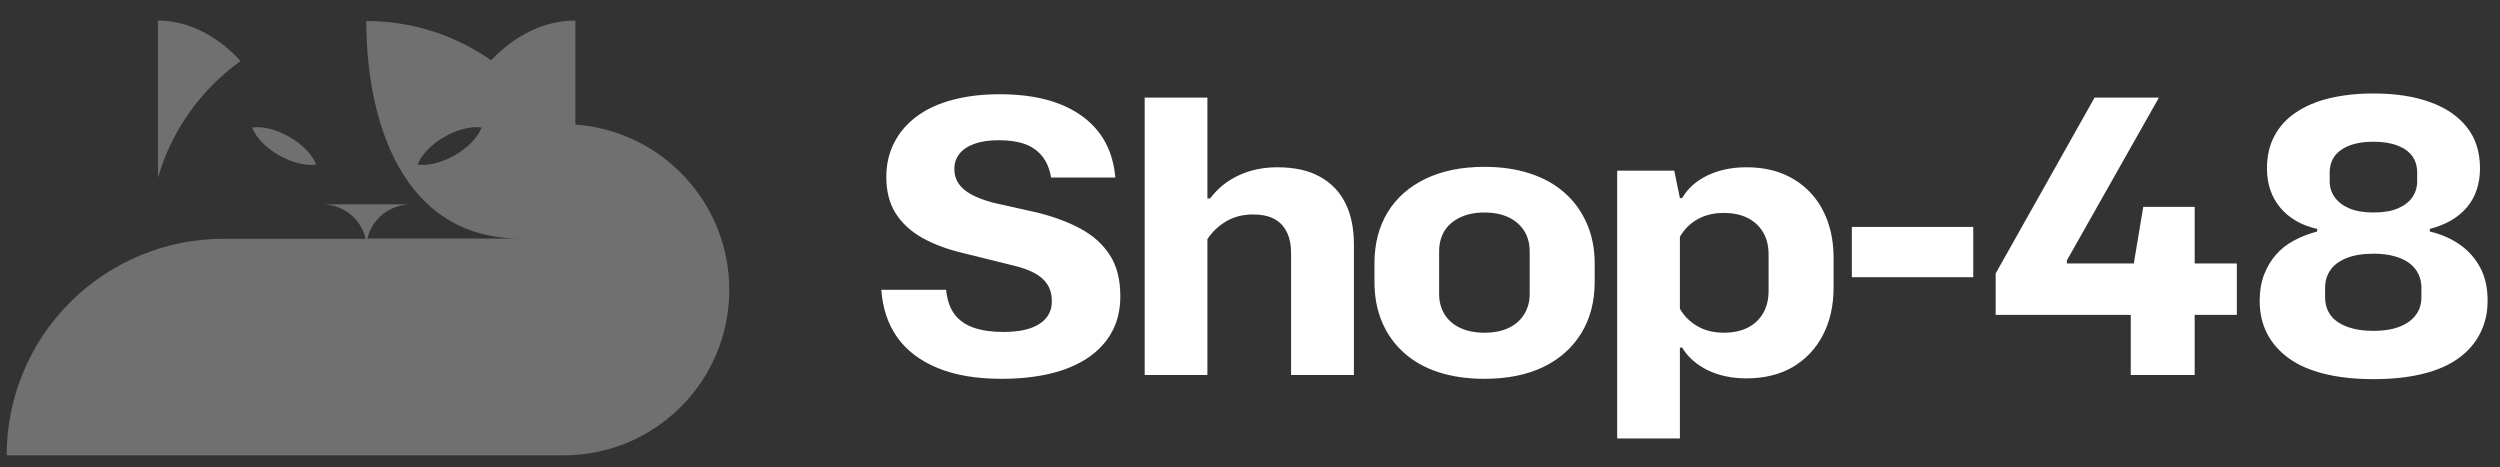 <svg data-logo="logo" xmlns="http://www.w3.org/2000/svg" viewBox="0 0 230 43">
        <rect x="0" y="0" width="230" height="43" fill="#333333" stroke="none"/>
        <g style="opacity: 0.3; transition: 0.2s;" id="logogram" transform="translate(0, 1) rotate(0) translate(34, 20.5) scale(-1, 1) translate(-34, -20.5)"><path d="M45.869 4.613C46.667 3.727 47.553 2.995 48.462 2.419C50.058 1.422 51.742 0.89 53.47 0.89V15.361C52.207 10.973 49.481 7.206 45.869 4.613ZM67.387 40.89H16.13C7.709 40.89 0.905 34.065 0.905 25.666C0.905 17.621 7.155 11.017 15.066 10.463V0.89C16.839 0.89 18.59 1.4 20.229 2.419C21.138 2.973 22.024 3.704 22.822 4.546C26.08 2.264 30.024 0.934 34.301 0.934C34.301 10.175 30.977 20.923 20.163 20.945H34.191C33.792 19.15 32.152 17.821 30.202 17.799H38.357C36.407 17.799 34.767 19.15 34.368 20.968H47.443C50.058 20.968 52.65 21.477 55.088 22.497C57.504 23.494 59.72 24.979 61.559 26.818C63.42 28.679 64.883 30.873 65.88 33.289C66.878 35.682 67.387 38.275 67.387 40.89ZM23.686 10.729C24.019 11.594 24.905 12.569 26.146 13.278C27.387 13.987 28.673 14.275 29.581 14.142C29.249 13.278 28.362 12.303 27.121 11.594C25.88 10.884 24.595 10.596 23.686 10.729ZM42.346 13.278C41.105 13.987 39.819 14.275 38.911 14.142C39.243 13.278 40.13 12.303 41.371 11.594C42.612 10.884 43.897 10.596 44.806 10.729C44.495 11.594 43.587 12.569 42.346 13.278Z" fill="#FFFFFF"></path></g>
        <g style="opacity: 1; transition: 0.2s;" id="logotype" transform="translate(74, 2.5)"><path fill="#ffffff" d="M18.15 32.35L18.15 32.35Q14.65 32.35 12.25 31.35Q9.85 30.36 8.55 28.54Q7.26 26.71 7.08 24.16L7.08 24.16L13.04 24.16Q13.18 25.56 13.82 26.42Q14.47 27.27 15.61 27.66Q16.75 28.04 18.29 28.04L18.29 28.04Q19.34 28.04 20.16 27.87Q20.98 27.70 21.56 27.34Q22.14 26.99 22.45 26.47Q22.77 25.95 22.77 25.21L22.77 25.21Q22.77 24.30 22.36 23.67Q21.96 23.04 21.17 22.62Q20.39 22.20 19.20 21.92L19.20 21.92L14.68 20.80Q12.41 20.27 10.81 19.36Q9.22 18.45 8.38 17.09Q7.54 15.72 7.54 13.80L7.54 13.80Q7.54 12.01 8.28 10.60Q9.01 9.18 10.38 8.18Q11.74 7.18 13.67 6.68Q15.59 6.17 17.97 6.17L17.97 6.17Q21.23 6.17 23.52 7.08Q25.81 7.99 27.11 9.69Q28.40 11.38 28.61 13.83L28.61 13.83L22.70 13.83Q22.49 12.61 21.87 11.86Q21.26 11.10 20.28 10.75Q19.30 10.40 17.90 10.40L17.90 10.40Q16.54 10.40 15.63 10.74Q14.72 11.07 14.26 11.66Q13.80 12.26 13.80 13.03L13.80 13.03Q13.80 13.83 14.21 14.41Q14.61 14.99 15.40 15.41Q16.19 15.83 17.34 16.14L17.34 16.14L21.40 17.05Q23.68 17.61 25.41 18.54Q27.14 19.47 28.10 20.96Q29.07 22.45 29.07 24.75L29.07 24.75Q29.07 26.61 28.31 28.01Q27.56 29.41 26.13 30.39Q24.69 31.37 22.68 31.86Q20.66 32.35 18.15 32.35ZM37.08 32L31.31 32L31.31 6.48L37.08 6.48L37.08 15.76L37.33 15.76Q38.38 14.36 39.97 13.63Q41.56 12.89 43.52 12.89L43.52 12.89Q45.87 12.89 47.42 13.75Q48.98 14.60 49.77 16.18Q50.56 17.75 50.56 19.99L50.56 19.99L50.56 32L44.78 32L44.78 20.80Q44.78 19.64 44.38 18.84Q43.98 18.03 43.21 17.63Q42.44 17.23 41.28 17.23L41.28 17.23Q39.88 17.23 38.81 17.86Q37.75 18.49 37.08 19.50L37.08 19.50L37.08 32ZM62.56 32.35L62.56 32.35Q60.22 32.35 58.34 31.74Q56.47 31.13 55.16 29.95Q53.85 28.78 53.15 27.13Q52.45 25.49 52.45 23.42L52.45 23.42L52.45 21.74Q52.45 19.02 53.67 17.02Q54.90 15.02 57.17 13.94Q59.45 12.85 62.56 12.85L62.56 12.85Q64.91 12.85 66.78 13.47Q68.65 14.08 69.96 15.25Q71.28 16.42 71.99 18.07Q72.71 19.71 72.71 21.74L72.71 21.74L72.71 23.42Q72.71 26.16 71.47 28.17Q70.23 30.18 67.97 31.27Q65.71 32.35 62.56 32.35ZM62.56 28.11L62.56 28.11Q63.86 28.11 64.78 27.68Q65.71 27.24 66.22 26.42Q66.73 25.59 66.73 24.58L66.73 24.58L66.73 20.63Q66.73 19.54 66.22 18.73Q65.71 17.93 64.78 17.49Q63.86 17.05 62.56 17.05L62.56 17.05Q61.30 17.05 60.36 17.49Q59.41 17.93 58.90 18.73Q58.40 19.54 58.40 20.63L58.40 20.63L58.40 24.58Q58.40 25.59 58.90 26.42Q59.41 27.24 60.36 27.68Q61.30 28.11 62.56 28.11ZM80.55 37.84L74.78 37.84L74.78 13.20L80.03 13.20L80.55 15.72L80.76 15.72Q81.53 14.39 83.09 13.64Q84.65 12.89 86.68 12.89L86.68 12.89Q88.53 12.89 90 13.48Q91.47 14.08 92.52 15.18Q93.57 16.28 94.13 17.82Q94.69 19.36 94.69 21.25L94.69 21.25L94.69 23.95Q94.69 26.43 93.71 28.32Q92.73 30.21 90.93 31.27Q89.13 32.31 86.68 32.31L86.68 32.31Q84.65 32.31 83.09 31.55Q81.53 30.77 80.76 29.48L80.76 29.48L80.55 29.48L80.55 37.84ZM84.58 28.11L84.58 28.11Q85.84 28.11 86.76 27.66Q87.69 27.20 88.20 26.33Q88.71 25.45 88.71 24.27L88.71 24.27L88.71 20.91Q88.71 19.71 88.20 18.86Q87.69 18 86.76 17.54Q85.84 17.09 84.58 17.09L84.58 17.09Q83.21 17.09 82.18 17.67Q81.15 18.24 80.55 19.29L80.55 19.29L80.55 25.91Q81.15 26.93 82.18 27.52Q83.21 28.11 84.58 28.11ZM107.54 23.00L96.37 23.00L96.37 18.38L107.54 18.38L107.54 23.00ZM131.79 26.47L109.60 26.47L109.60 22.66L118.70 6.48L124.62 6.48L116.15 21.46L116.15 21.74L131.79 21.74L131.79 26.47ZM127.91 32L122.03 32L122.03 23.42L123.18 16.53L127.91 16.53L127.91 32ZM144.36 32.38L144.36 32.38Q141.80 32.38 139.84 31.89Q137.88 31.41 136.57 30.46Q135.26 29.52 134.57 28.18Q133.89 26.86 133.89 25.17L133.89 25.17Q133.89 23.84 134.29 22.78Q134.70 21.71 135.40 20.92Q136.09 20.13 137.08 19.61Q138.06 19.09 139.18 18.80L139.18 18.80L139.18 18.56Q137.01 18.07 135.78 16.60Q134.56 15.13 134.56 12.99L134.56 12.99Q134.56 11.31 135.24 10.02Q135.92 8.72 137.22 7.85Q138.51 6.97 140.31 6.54Q142.12 6.10 144.36 6.10L144.36 6.10Q147.37 6.10 149.55 6.89Q151.74 7.67 152.95 9.20Q154.16 10.72 154.16 12.99L154.16 12.99Q154.16 14.04 153.86 14.95Q153.56 15.86 152.95 16.58Q152.34 17.30 151.48 17.79Q150.62 18.28 149.54 18.56L149.54 18.56L149.54 18.80Q151.08 19.16 152.27 19.98Q153.46 20.80 154.16 22.08Q154.86 23.35 154.86 25.17L154.86 25.17Q154.86 26.82 154.17 28.17Q153.49 29.52 152.18 30.46Q150.87 31.41 148.91 31.89Q146.95 32.38 144.36 32.38ZM144.36 27.94L144.36 27.94Q146.42 27.94 147.59 27.12Q148.77 26.29 148.77 24.86L148.77 24.86L148.77 23.98Q148.77 23.28 148.50 22.73Q148.24 22.16 147.70 21.74Q147.16 21.32 146.31 21.08Q145.48 20.84 144.39 20.84L144.39 20.84Q142.89 20.84 141.89 21.24Q140.89 21.64 140.40 22.34Q139.91 23.04 139.91 23.98L139.91 23.98L139.91 24.86Q139.91 25.59 140.21 26.17Q140.51 26.75 141.08 27.13Q141.66 27.52 142.48 27.73Q143.31 27.94 144.36 27.94ZM144.36 17.05L144.36 17.05Q145.72 17.05 146.61 16.67Q147.51 16.28 147.94 15.64Q148.38 14.99 148.38 14.18L148.38 14.18L148.38 13.38Q148.38 12.47 147.91 11.84Q147.44 11.21 146.54 10.88Q145.65 10.54 144.36 10.54L144.36 10.54Q142.47 10.54 141.40 11.28Q140.33 12.01 140.33 13.38L140.33 13.38L140.33 14.18Q140.33 14.99 140.79 15.64Q141.24 16.28 142.13 16.67Q143.03 17.05 144.36 17.05Z"></path></g>
        
      </svg>